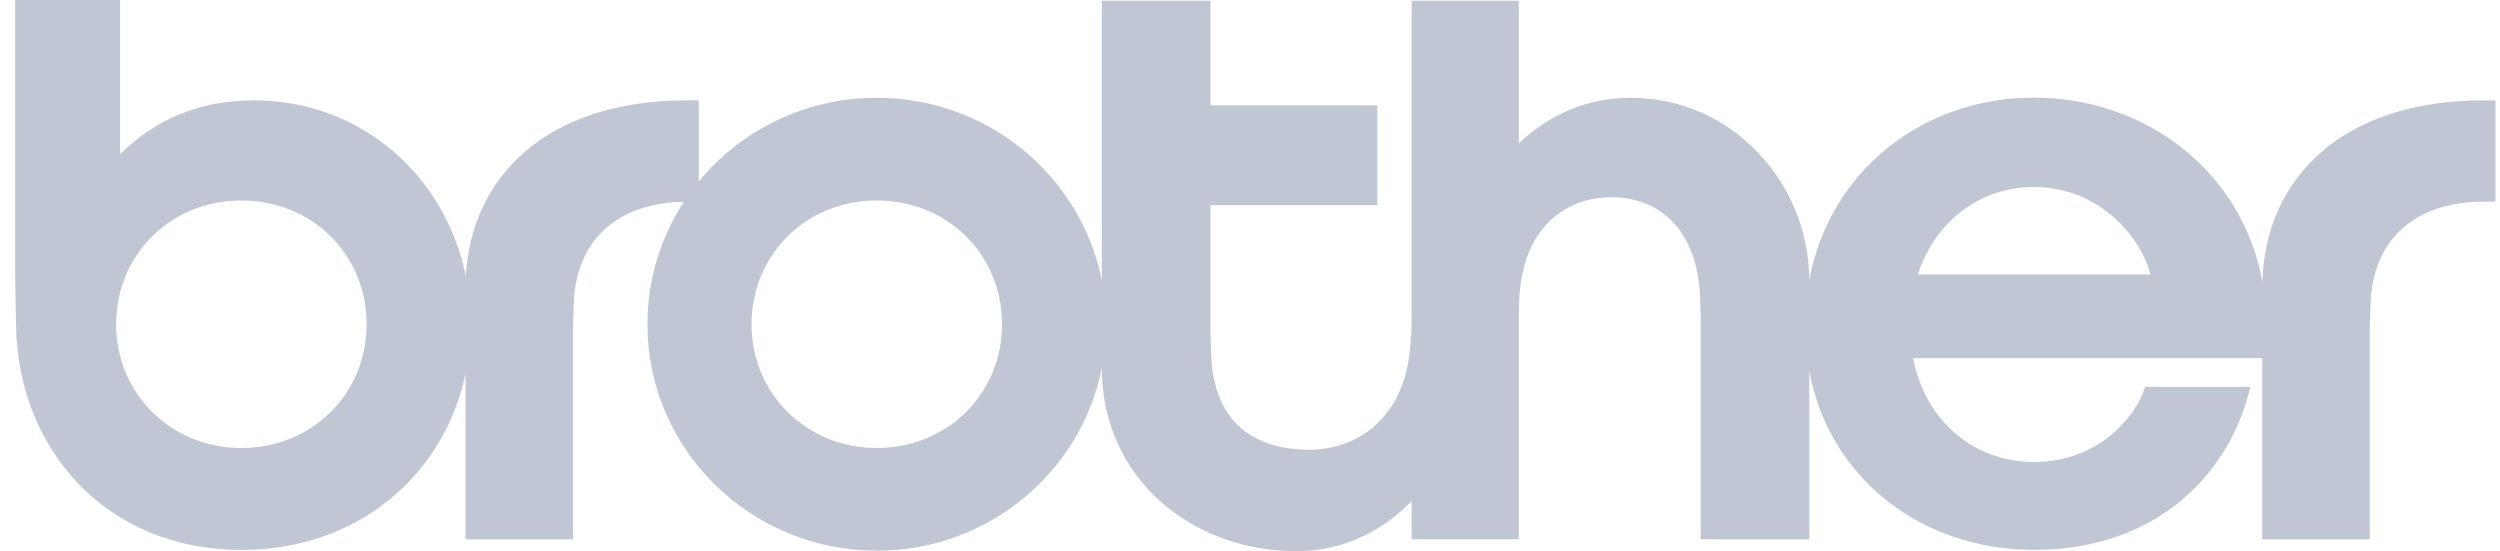 <svg width="127" height="28" viewBox="0 0 127 28" fill="none" xmlns="http://www.w3.org/2000/svg">
<path fill-rule="evenodd" clip-rule="evenodd" d="M126.167 5.098C118.929 5.098 115.078 9.108 114.929 14.306C113.889 8.651 108.948 4.958 103.323 4.958C97.728 4.958 92.952 8.637 91.91 14.224C91.892 9.257 87.963 4.968 82.854 4.968C80.628 4.968 78.697 5.813 77.155 7.287V0.038H71.711V16.181C71.711 16.711 71.692 17.053 71.615 17.838C71.285 21.192 69 22.846 66.513 22.846C63.927 22.846 61.593 21.64 61.523 17.857C61.511 17.204 61.492 16.932 61.492 16.468V10.425H69.967V5.35H61.492V0.038H55.973V14.252C54.925 8.96 50.206 4.967 44.54 4.967C40.89 4.967 37.633 6.626 35.496 9.22V5.098H34.892C27.781 5.098 23.939 8.969 23.664 14.033C22.62 8.901 18.324 5.098 12.896 5.098C10.054 5.098 7.834 6.118 6.099 7.832V0H0.771V13.612C0.771 14.617 0.801 15.564 0.813 16.471C0.89 22.769 5.351 27.936 12.261 27.936C18.225 27.936 22.567 24.102 23.647 18.994V27.398H29.107V16.907C29.107 16.429 29.135 15.898 29.15 15.408C29.252 12.211 31.371 10.306 34.741 10.251C33.571 12.045 32.89 14.178 32.89 16.471C32.89 22.825 38.105 27.974 44.54 27.974C50.206 27.974 54.925 23.983 55.973 18.691V18.705C55.973 24.232 60.466 28 65.877 28C68.159 28 70.174 27.035 71.711 25.456V27.395H77.155V15.977C77.158 15.706 77.168 15.487 77.175 15.277C77.313 11.614 79.487 10.02 81.874 10.02C84.24 10.02 86.288 11.62 86.37 15.259C86.389 15.575 86.393 15.787 86.393 16.142V27.396L91.912 27.398V18.858C92.949 24.373 97.681 27.933 103.326 27.933C109.728 27.933 113.345 23.885 114.315 19.652H108.976C108.509 21.157 106.614 23.468 103.323 23.468C100.356 23.468 97.824 21.465 97.184 18.196H114.922V27.398H120.381V16.907C120.381 16.429 120.41 15.898 120.427 15.408C120.529 12.162 122.708 10.245 126.167 10.245H126.771V5.098H126.167ZM12.261 22.758C8.667 22.758 5.899 19.98 5.899 16.471C5.899 12.962 8.649 10.185 12.261 10.185C15.873 10.185 18.625 12.946 18.625 16.471C18.625 19.996 15.857 22.758 12.261 22.758ZM44.54 22.758C40.946 22.758 38.178 19.98 38.178 16.471C38.178 12.962 40.928 10.185 44.54 10.185C48.153 10.185 50.903 12.946 50.903 16.471C50.903 19.996 48.135 22.758 44.54 22.758ZM97.424 13.946C98.321 11.198 100.637 9.5 103.323 9.5C106.777 9.5 108.845 12.237 109.238 13.946H97.424Z" fill="#C0C6D4"/>
</svg>
